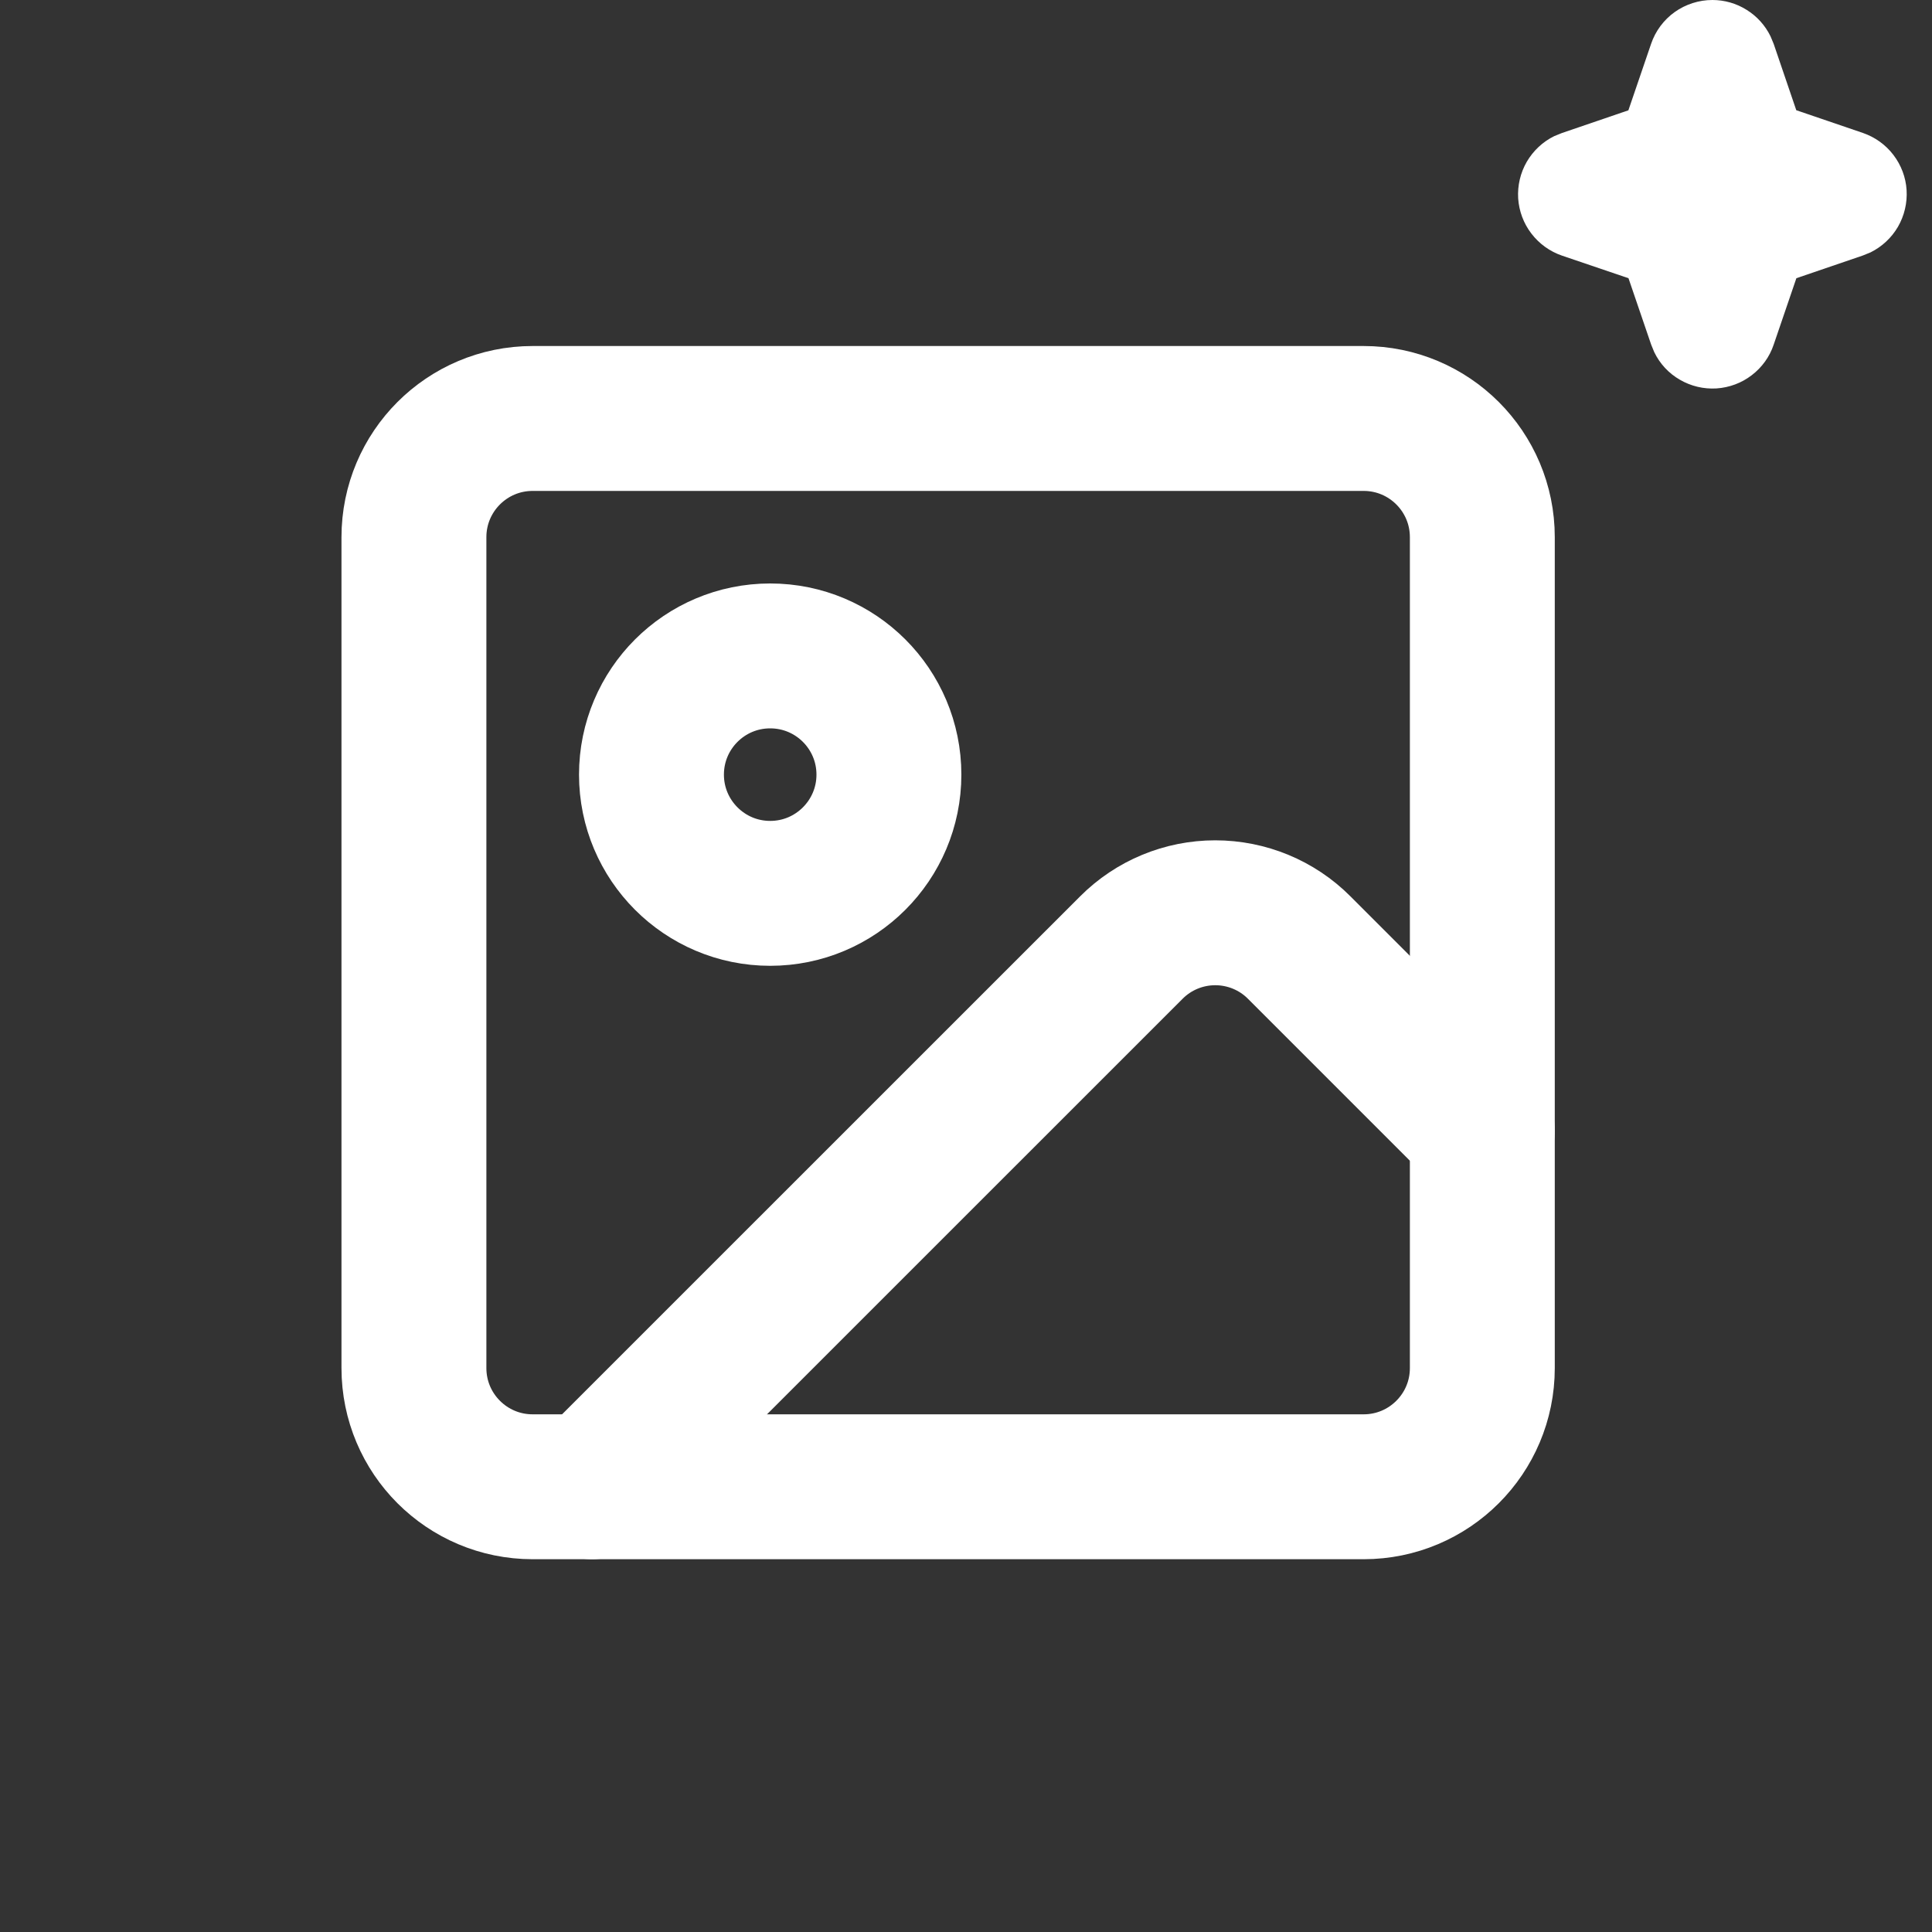 <svg width="20" height="20" viewBox="0 0 20 20" fill="none" xmlns="http://www.w3.org/2000/svg">
<rect x="0" y="0" width="20" height="20" fill="#333333" stroke="none"/>
<path d="M14.116 4.332H5.514C4.835 4.332 4.285 4.882 4.285 5.561V14.162C4.285 14.841 4.835 15.391 5.514 15.391H14.116C14.795 15.391 15.345 14.841 15.345 14.162V5.561C15.345 4.882 14.795 4.332 14.116 4.332Z" stroke="white" stroke-width="1.5" stroke-linecap="round" stroke-linejoin="round"/>
<path d="M7.973 9.248C8.652 9.248 9.202 8.697 9.202 8.019C9.202 7.34 8.652 6.79 7.973 6.79C7.294 6.79 6.744 7.34 6.744 8.019C6.744 8.697 7.294 9.248 7.973 9.248Z" stroke="white" stroke-width="1.5" stroke-linecap="round" stroke-linejoin="round"/>
<path d="M15.345 11.705L13.449 9.809C13.219 9.578 12.906 9.449 12.58 9.449C12.255 9.449 11.942 9.578 11.712 9.809L6.129 15.391" stroke="white" stroke-width="1.5" stroke-linecap="round" stroke-linejoin="round"/>
<path d="M17.727 1.21111e-07C17.852 -1.58168e-07 17.975 0.035 18.081 0.102C18.188 0.168 18.273 0.263 18.328 0.375L18.361 0.454L18.595 1.141L19.284 1.376C19.409 1.419 19.52 1.498 19.6 1.603C19.681 1.709 19.729 1.836 19.737 1.968C19.745 2.1 19.714 2.232 19.648 2.347C19.581 2.462 19.482 2.554 19.363 2.613L19.284 2.645L18.596 2.88L18.361 3.568C18.319 3.694 18.239 3.804 18.134 3.884C18.029 3.965 17.902 4.012 17.769 4.021C17.637 4.029 17.505 3.998 17.39 3.931C17.275 3.865 17.183 3.766 17.125 3.646L17.093 3.568L16.858 2.88L16.169 2.646C16.044 2.603 15.934 2.524 15.853 2.418C15.772 2.313 15.725 2.186 15.716 2.054C15.708 1.921 15.739 1.789 15.805 1.675C15.872 1.56 15.971 1.467 16.09 1.409L16.169 1.377L16.857 1.142L17.092 0.454C17.137 0.321 17.223 0.206 17.336 0.125C17.45 0.044 17.587 -8.39738e-05 17.727 1.21111e-07Z" fill="white"/>
</svg>
